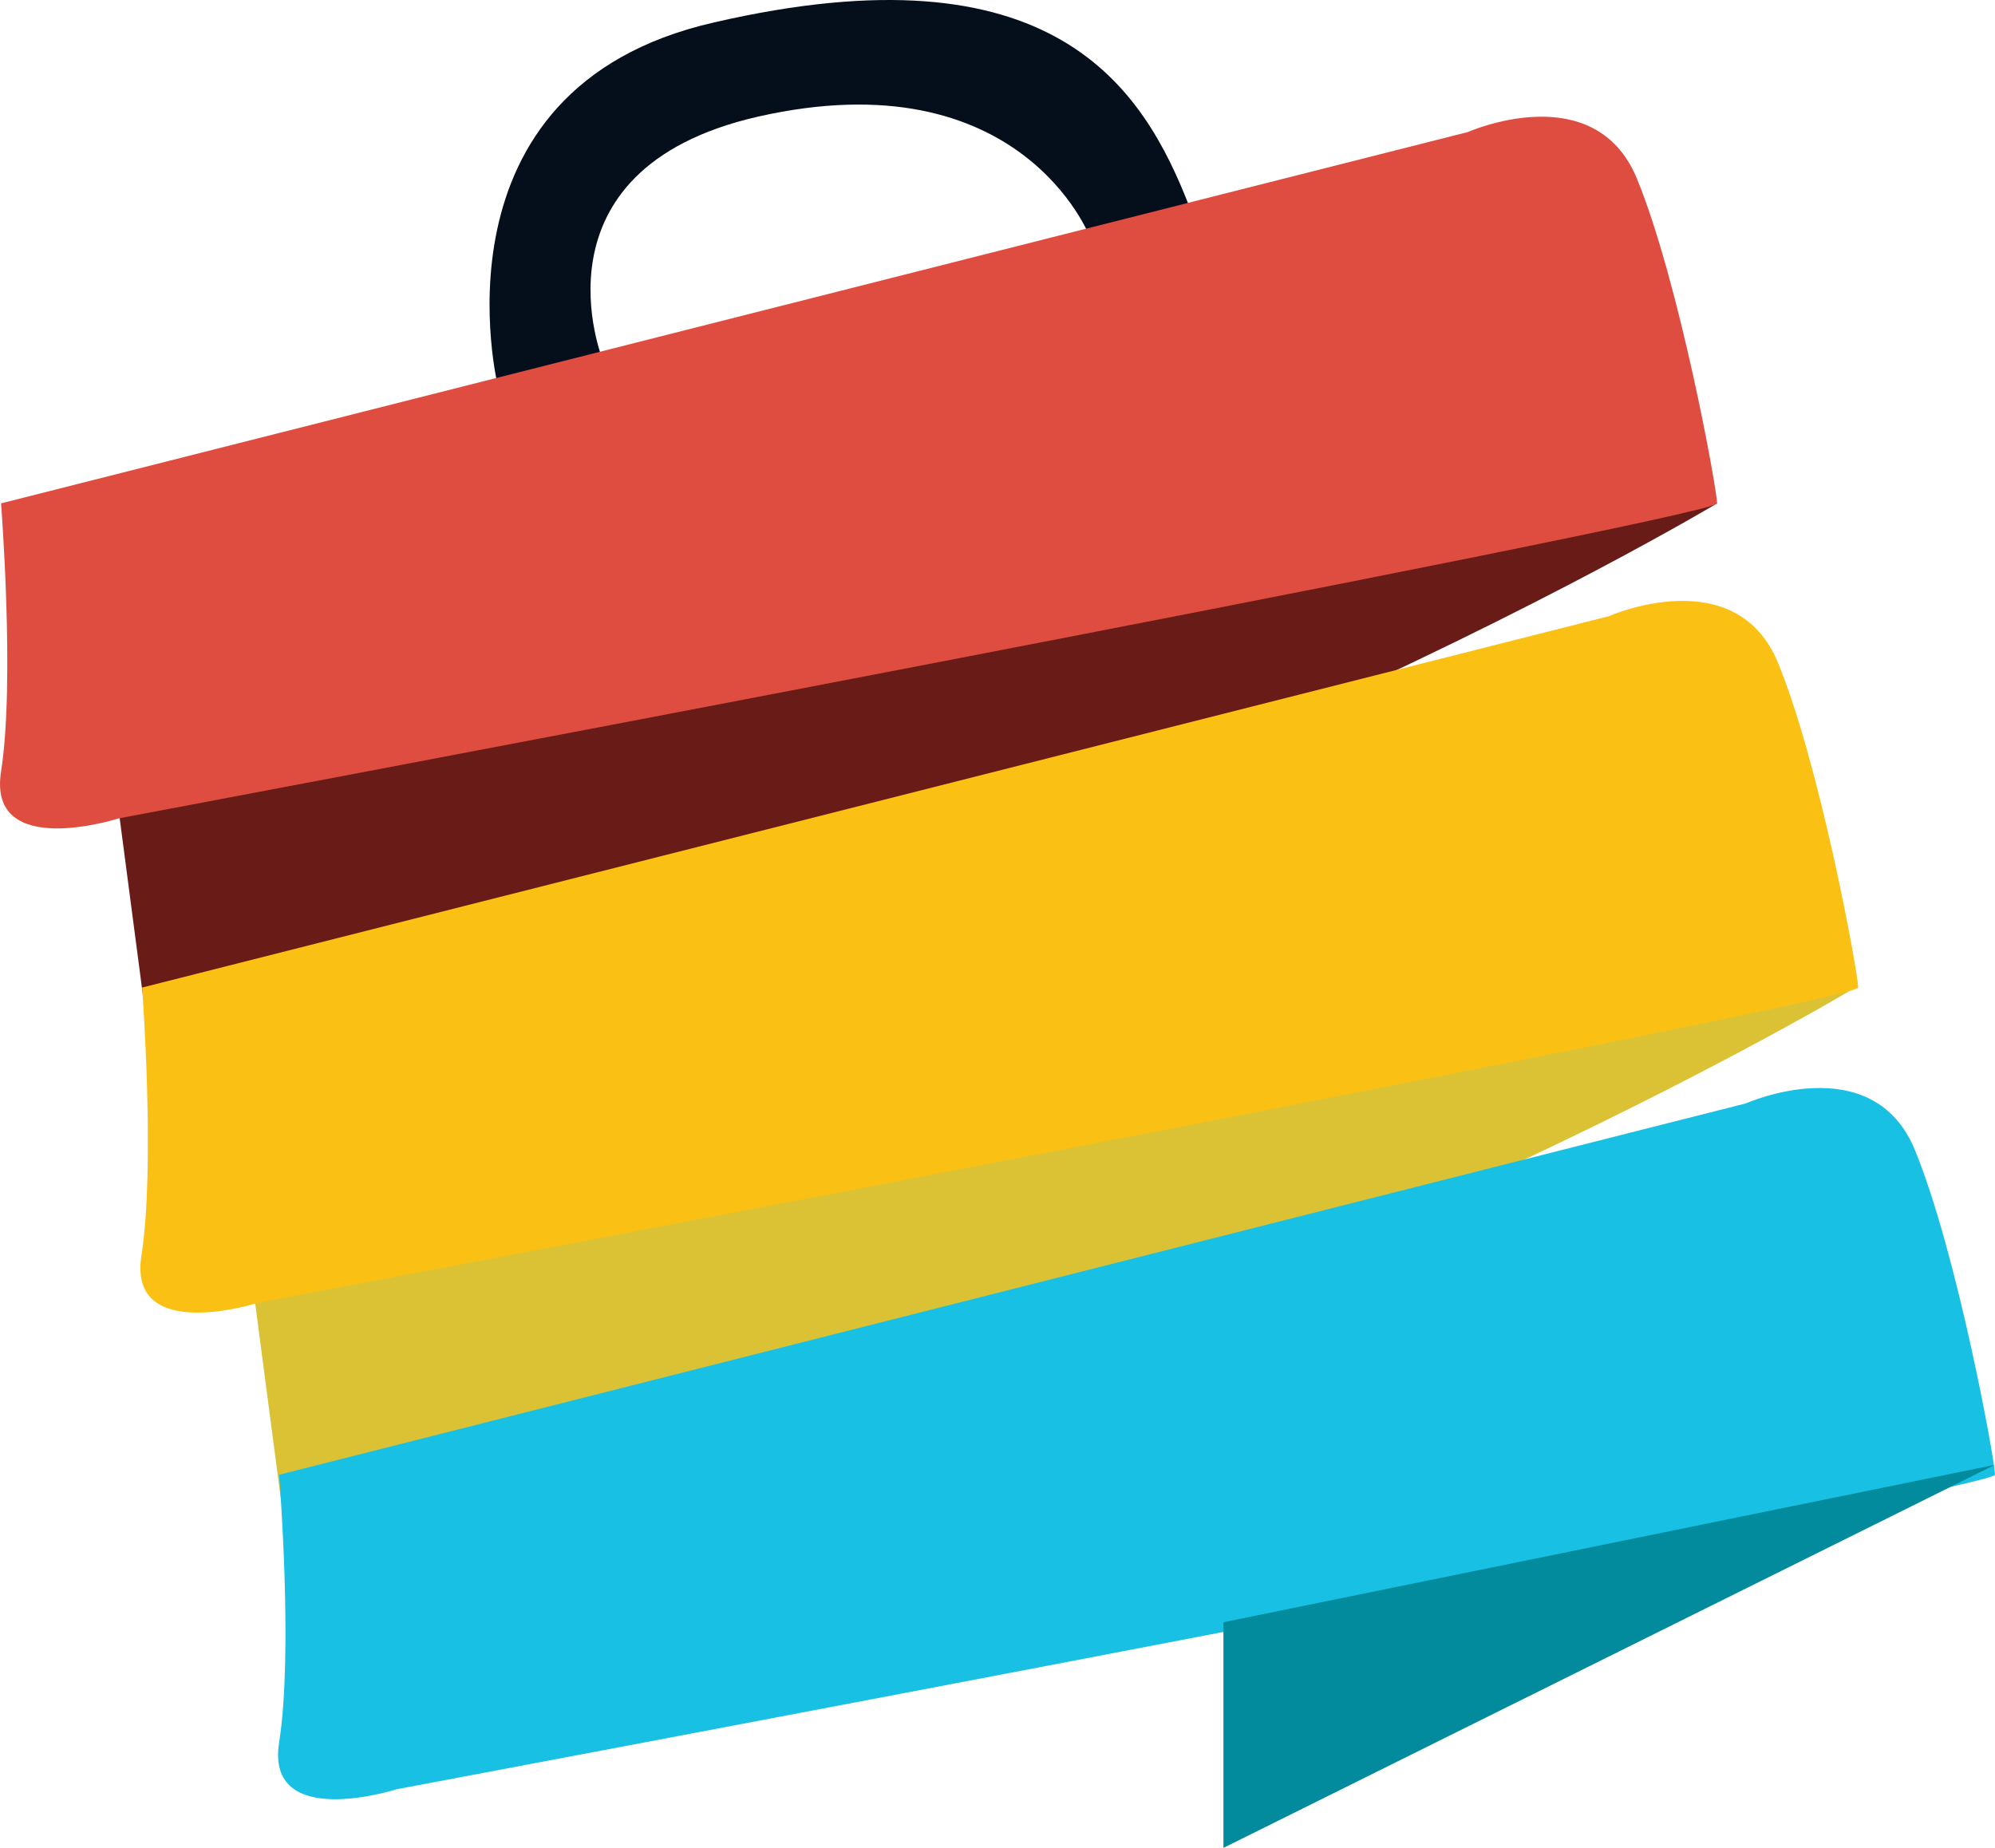 <svg id="Capa_1" data-name="Capa 1" xmlns="http://www.w3.org/2000/svg" viewBox="0 0 112.27 104"><defs><style>.cls-1{fill:#050e1b;}.cls-2{fill:#dbc235;}.cls-3{fill:#681b17;}.cls-4{fill:#de4d40;}.cls-5{fill:#fbc014;}.cls-6{fill:#18c1e4;}.cls-7{fill:#018b9c;}</style></defs><path class="cls-1" d="M47.18,44.78S43,28,59.3,24.27c19.11-4.42,24.17,3.58,26.81,10.43l-5.62,1.65S76.62,26.2,61.78,29.57c-13.06,3-8.7,13.72-8.7,13.72Z" transform="translate(-19.15 -23)"/><path class="cls-2" d="M123.41,78.67s-38.32,23-87.9,32.92l-2.1-16Z" transform="translate(-19.15 -23)"/><path class="cls-3" d="M115.78,51.33s-38.32,23-87.9,32.92l-2.1-16Z" transform="translate(-19.15 -23)"/><path class="cls-4" d="M19.21,51.33l82.55-20.9s7.14-3.17,9.52,2.65,4.5,17.46,4.5,18.25S25.83,69.06,25.83,69.06s-7.41,2.38-6.62-2.64S19.21,51.33,19.21,51.33Z" transform="translate(-19.15 -23)"/><path class="cls-5" d="M27.15,78.58l82.54-20.9s7.15-3.17,9.53,2.65,4.5,17.46,4.5,18.25-90,17.73-90,17.73-7.4,2.38-6.61-2.64S27.15,78.58,27.15,78.58Z" transform="translate(-19.15 -23)"/><path class="cls-6" d="M34.86,106l82.54-20.9s7.14-3.18,9.52,2.64,4.5,17.47,4.5,18.26S41.47,123.7,41.47,123.7s-7.41,2.38-6.61-2.65S34.86,106,34.86,106Z" transform="translate(-19.15 -23)"/><polygon class="cls-7" points="68.85 104 112.27 82.44 68.85 91.3 68.85 104"/></svg>